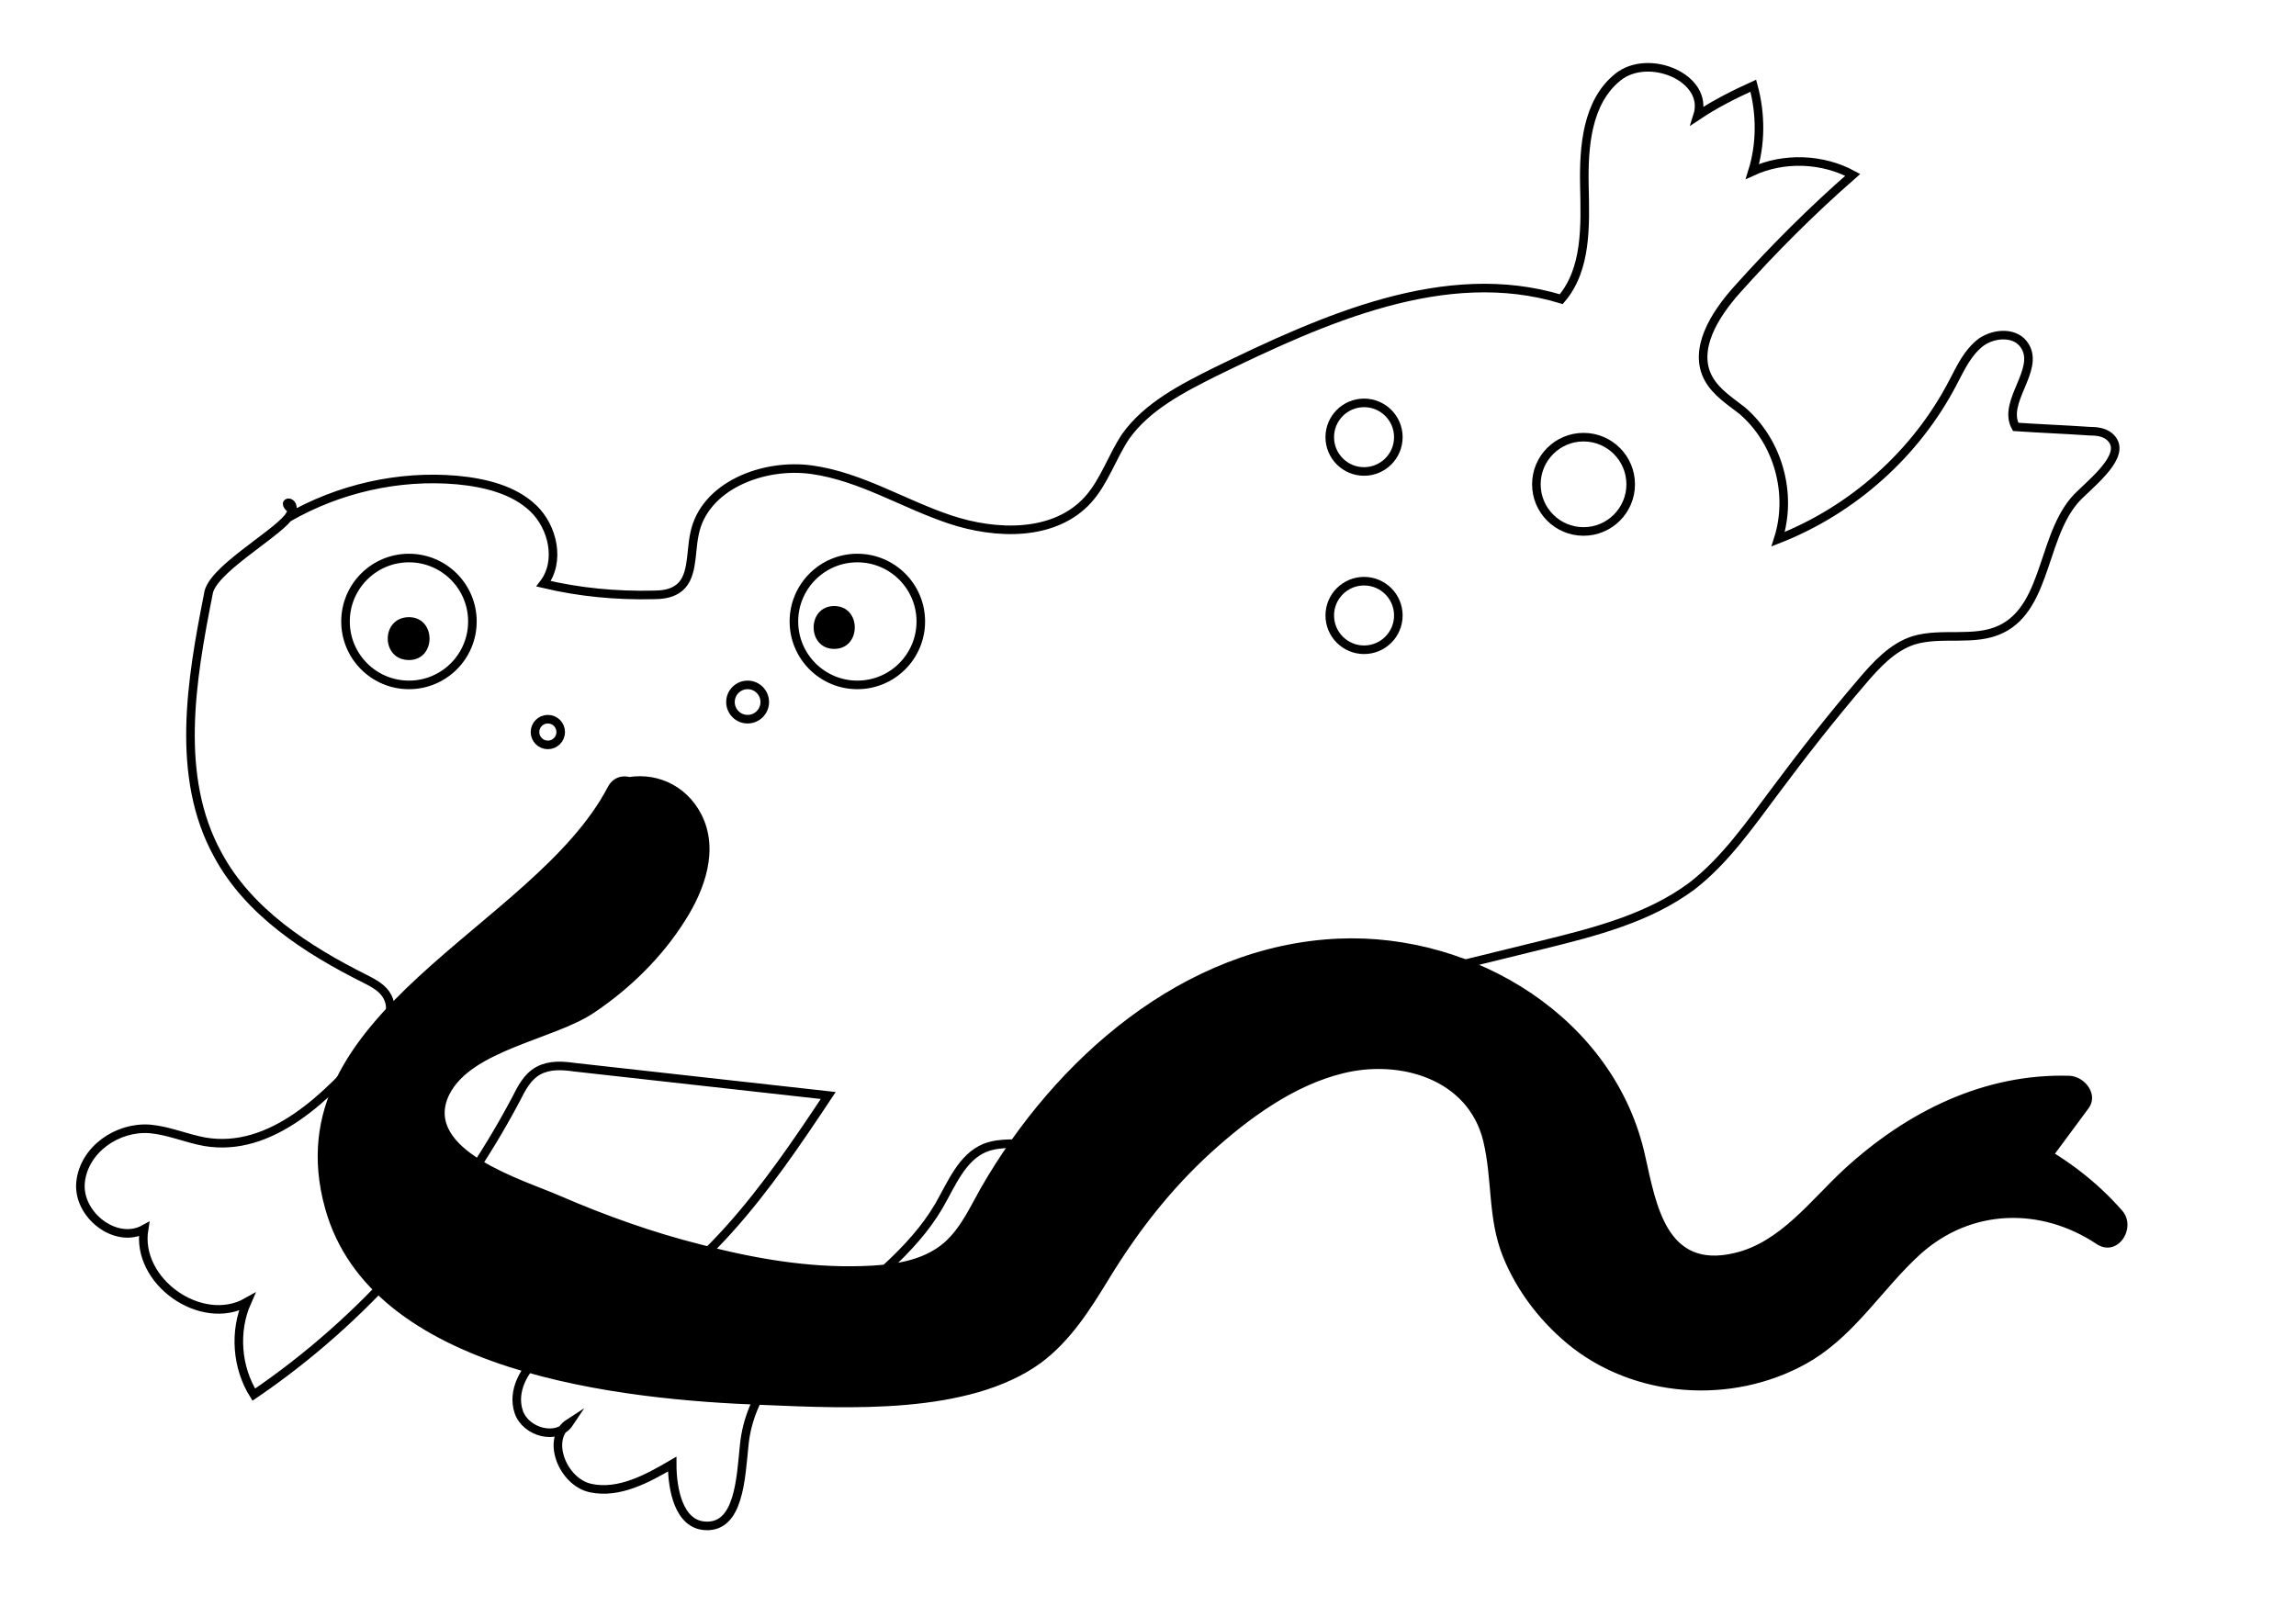 <?xml version="1.0" encoding="utf-8"?>
<!-- Generator: Adobe Illustrator 22.1.0, SVG Export Plug-In . SVG Version: 6.00 Build 0)  -->
<svg version="1.1" id="Слой_1" xmlns="http://www.w3.org/2000/svg" xmlns:xlink="http://www.w3.org/1999/xlink" x="0px" y="0px"
	 viewBox="0 0 267.8 188.6" style="enable-background:new 0 0 267.8 188.6;" xml:space="preserve">
<style type="text/css">
	.st0{fill:none;stroke:#000000;stroke-miterlimit:10;}
</style>
<g>
	<g>
		<path d="M47.7,77c3.2,0,3.2-5,0-5C44.4,72,44.4,77,47.7,77L47.7,77z"/>
	</g>
</g>
<circle class="st0" cx="47.7" cy="72.5" r="7.4"/>
<circle class="st0" cx="100" cy="72.5" r="7.4"/>
<g>
	<g>
		<path d="M97.3,75.7c3.2,0,3.2-5,0-5C94.1,70.7,94.1,75.7,97.3,75.7L97.3,75.7z"/>
	</g>
</g>
<circle class="st0" cx="63.9" cy="85.4" r="1.5"/>
<circle class="st0" cx="87.2" cy="81.9" r="2"/>
<path class="st0" d="M33.6,60.4c5.9-3.4,12.9-5,19.7-4.4c3.2,0.3,6.6,1.1,8.9,3.3c2.3,2.2,3.2,6.2,1.2,8.8c4.2,1,8.5,1.4,12.8,1.3
	c0.9,0,1.9-0.1,2.7-0.6c2-1.2,1.6-4.2,2.1-6.5c1.1-5.6,8-8.3,13.7-7.5c5.7,0.8,10.7,4,16.1,5.8c5.4,1.8,12.2,2,16.1-2.3
	c1.9-2.1,2.8-5,4.4-7.4c2.5-3.5,6.6-5.6,10.4-7.5c12.7-6.2,26.9-12.6,40.4-8.5c3-3.5,2.8-8.6,2.7-13.2s0.3-9.8,3.9-12.7
	c3.6-2.9,10.7,0.1,9.3,4.5c2.1-1.4,4.3-2.5,6.5-3.5c0.9,3.3,0.9,6.8-0.1,10c3.7-1.7,8.2-1.5,11.7,0.4c-4.8,4.2-9.3,8.7-13.5,13.4
	c-2.6,2.9-5.2,7-3.3,10.4c0.9,1.6,2.5,2.6,3.9,3.7c4.2,3.6,5.9,9.7,4.2,15c8.7-3.4,16.1-10,20.4-18.3c0.9-1.7,1.7-3.5,3.3-4.7
	c1.6-1.1,4.1-1.2,5.1,0.5c1.7,2.8-2.7,6.5-1.1,9.4c2.9,0.2,5.7,0.3,8.6,0.5c0.8,0,1.7,0.1,2.3,0.6c2.2,1.8-1.2,4.7-3.3,6.7
	c-4.6,4.2-3.7,13.1-9.3,15.8c-3.1,1.5-6.9,0.3-10.2,1.3c-2.5,0.8-4.4,2.9-6.1,4.9c-3.5,4.1-6.8,8.3-10,12.6c-3,4-5.9,8.2-9.8,11.2
	c-5,3.7-11.2,5.3-17.3,6.8c-9.7,2.4-19.3,4.7-29,7.1c-4,1-8.1,2-11.6,4.1c-6.4,3.9-11.2,11.5-18.7,12c-2,0.1-4-0.2-5.8,0.5
	c-2.7,1.1-3.9,4.2-5.4,6.8c-6.2,10.6-21.5,15.7-22.7,27.9c-0.4,3.9-0.6,9.7-4.6,9.4c-3-0.2-3.8-4.2-3.8-7.2
	c-2.9,1.7-6.2,3.5-9.5,2.8s-5.3-5.8-2.5-7.6c-1.4,2.1-5.1,1.1-5.9-1.3c-0.8-2.4,0.6-5,2.6-6.6c2-1.5,4.5-2.3,6.8-3.3
	c11.8-5,19.6-16.3,26.7-27c-9.9-1.1-19.8-2.2-29.6-3.3c-1.4-0.2-2.9-0.3-4.2,0.4c-1.3,0.7-2,2.1-2.6,3.3
	C52.9,142,42.4,154,29.6,162.7c-2-3.2-2.3-7.4-0.8-10.8c-5.3,3-13-2.4-12-8.5c-3.3,1.8-7.8-1.7-7.4-5.5s4.3-6.5,8.1-6.2
	c2.2,0.2,4.2,1.1,6.4,1.5c7.7,1.3,14.3-5.2,19.4-11.2c1.4-1.6,2.9-3.8,1.9-5.7c-0.5-1-1.6-1.6-2.6-2.1c-6.8-3.4-13.6-7.8-17.2-14.5
	c-5-9.1-3.1-20.3-1.1-30.4C24.6,66.6,31.8,62.6,33.6,60.4c1.7-2.2-1.6-2.2,0.8-0.7"/>
<g>
	<path d="M73.1,93.1c-4.3,8.9-13.2,14.5-20.8,21S37.9,130,40.1,139.6c2.3,10.1,13.3,15.4,23.4,18.1c14.9,3.9,30.5,4.9,45.8,2.9
		c3.2-0.4,6.6-1,9.4-2.7c4.7-2.8,7.2-8,10.2-12.6c4.1-6.5,9.5-12.2,15.7-16.8c4.8-3.5,10.4-6.4,16.3-6.5c5.9-0.1,12.2,3.2,14.2,8.8
		c1,3,0.8,6.2,1.2,9.3c1,7.9,6.6,15.1,14,18c7.4,2.9,16.4,1.5,22.5-3.6c4.4-3.7,7.3-8.9,12-12.2c6.2-4.3,15.1-4.1,21.1,0.4
		c-2.7-3.2-6-5.8-9.7-7.6c1.8-2.4,3.6-4.9,5.4-7.3c-9.1-0.6-17.9,4-24.5,10.2c-3.3,3.1-6.3,6.7-10.2,9c-3.9,2.3-9.3,2.8-12.8-0.1
		c-3.5-3-3.7-8.2-4.8-12.7c-3.8-15.3-21.5-24.4-37-21.8s-28.3,14.4-36,28.1c-1.2,2.2-2.4,4.5-4.2,6.2c-3.4,3.1-8.4,3.7-13,3.5
		c-15.1-0.3-29.7-5.6-43.1-12.4c-2.7-1.3-5.5-3-6.4-5.9c-1-3.2,1-6.8,3.8-8.7c2.8-2,6.1-2.9,9.2-4.2c6.2-2.7,11.6-7.2,15.2-12.9
		c1.7-2.6,3-5.7,2.4-8.7c-0.6-3-4-5.5-6.8-4.3"/>
	<g>
		<path d="M70.9,91.8c-8.6,16.5-39.3,26.2-33,49.1c5.3,19.4,34.8,22.4,51.1,23c9.8,0.4,24,1.2,32.4-4.9c3.5-2.6,5.8-6.3,8-9.9
			c3.3-5.4,7.1-10.3,11.8-14.6c4.4-4,9.7-7.9,15.5-9.3c6.5-1.6,14.5,0.6,16.3,7.9c1.1,4.6,0.5,9,2.3,13.5c1.7,4.2,4.6,7.9,8.2,10.7
			c8,6.1,19.5,6.5,28,1.3c5.1-3.2,8.2-8.4,12.5-12.3c5.9-5.3,14-5.5,20.5-1.2c2.5,1.7,4.8-1.9,3-3.9c-2.9-3.3-6.3-5.9-10.2-8
			c0.3,1.1,0.6,2.3,0.9,3.4c1.8-2.4,3.6-4.9,5.4-7.3c1.2-1.6-0.4-3.7-2.2-3.8c-10-0.3-19,4.2-26.3,10.9c-3.9,3.6-7.5,8.6-12.9,9.8
			c-7.8,1.8-9-5.5-10.3-11.3c-3.5-16.1-19.9-26.1-35.8-25.4c-18.1,0.8-33.1,14.1-41.7,29.1c-1.2,2.1-2.3,4.6-4.2,6.3
			c-2.6,2.3-6.3,2.7-9.7,2.8c-6.3,0.2-12.6-0.9-18.7-2.5c-5.6-1.4-11.2-3.4-16.5-5.7c-4.1-1.8-16.1-5.3-12.9-11.8
			c2.6-5.2,12.1-6.4,16.8-9.5c4.2-2.8,8-6.5,10.7-10.8c2.3-3.6,4-8.3,1.9-12.4c-1.8-3.5-5.5-5.1-9.2-4.2c-3.1,0.8-1.8,5.6,1.3,4.8
			c5.6-1.4,3.5,5.3,2.9,6.8c-0.6,1.3-1.3,2.6-2.2,3.7c-1.6,2.3-3.6,4.3-5.8,6.1c-4.5,3.6-9.8,4.9-14.8,7.6
			c-6.7,3.5-10.4,11.7-3.9,17.4c3.5,3,8.4,4.8,12.6,6.6c5.2,2.3,10.5,4.3,15.9,5.8c9,2.5,20.9,5.1,30,1.8
			c8.4-3.1,11.3-13.8,16.8-20.1c6.4-7.5,14.7-13.6,24.4-15.9c9.1-2.2,19-0.3,26.7,5.1c3.5,2.5,6.5,5.7,8.4,9.5
			c2.2,4.3,2.2,9.2,3.9,13.7c3.5,8.7,13.3,9.4,20.5,4.6c5.1-3.4,8.7-8.6,13.8-12.1c5.4-3.8,11.6-6,18.2-5.8
			c-0.7-1.3-1.4-2.5-2.2-3.8c-1.8,2.4-3.6,4.9-5.4,7.3c-0.8,1.1-0.2,2.8,0.9,3.4c3.6,1.9,6.5,4.2,9.2,7.2c1-1.3,2-2.6,3-3.9
			c-7.5-5.1-17.6-5.1-24.9,0.5c-3.5,2.7-6,6.4-9,9.5c-4.2,4.3-9.7,6.7-15.7,6.5c-5.4-0.2-10.5-2.7-14-6.8c-4.3-5-4.5-10.2-5.2-16.4
			c-1-7.8-6.9-13.1-14.6-14.1c-9.6-1.2-18.5,4.6-25.3,10.6c-3.7,3.2-6.9,6.9-9.8,10.9c-3.1,4.3-5.2,9.6-9.3,13.1
			c-4.5,3.9-11.6,4-17.3,4.4c-6.4,0.4-12.9,0.3-19.4-0.3c-10.6-1-22.8-2.9-31.8-8.9c-5-3.3-8.8-8.3-8.5-14.6
			c0.3-6.7,4.9-12.6,9.5-17.1c8.1-7.8,18.2-13.3,23.5-23.6C76.7,91.5,72.4,89,70.9,91.8L70.9,91.8z"/>
	</g>
</g>
<circle class="st0" cx="184.7" cy="56.5" r="5.5"/>
<circle class="st0" cx="159.1" cy="51" r="4"/>
<circle class="st0" cx="159.1" cy="71.8" r="4"/>
</svg>
